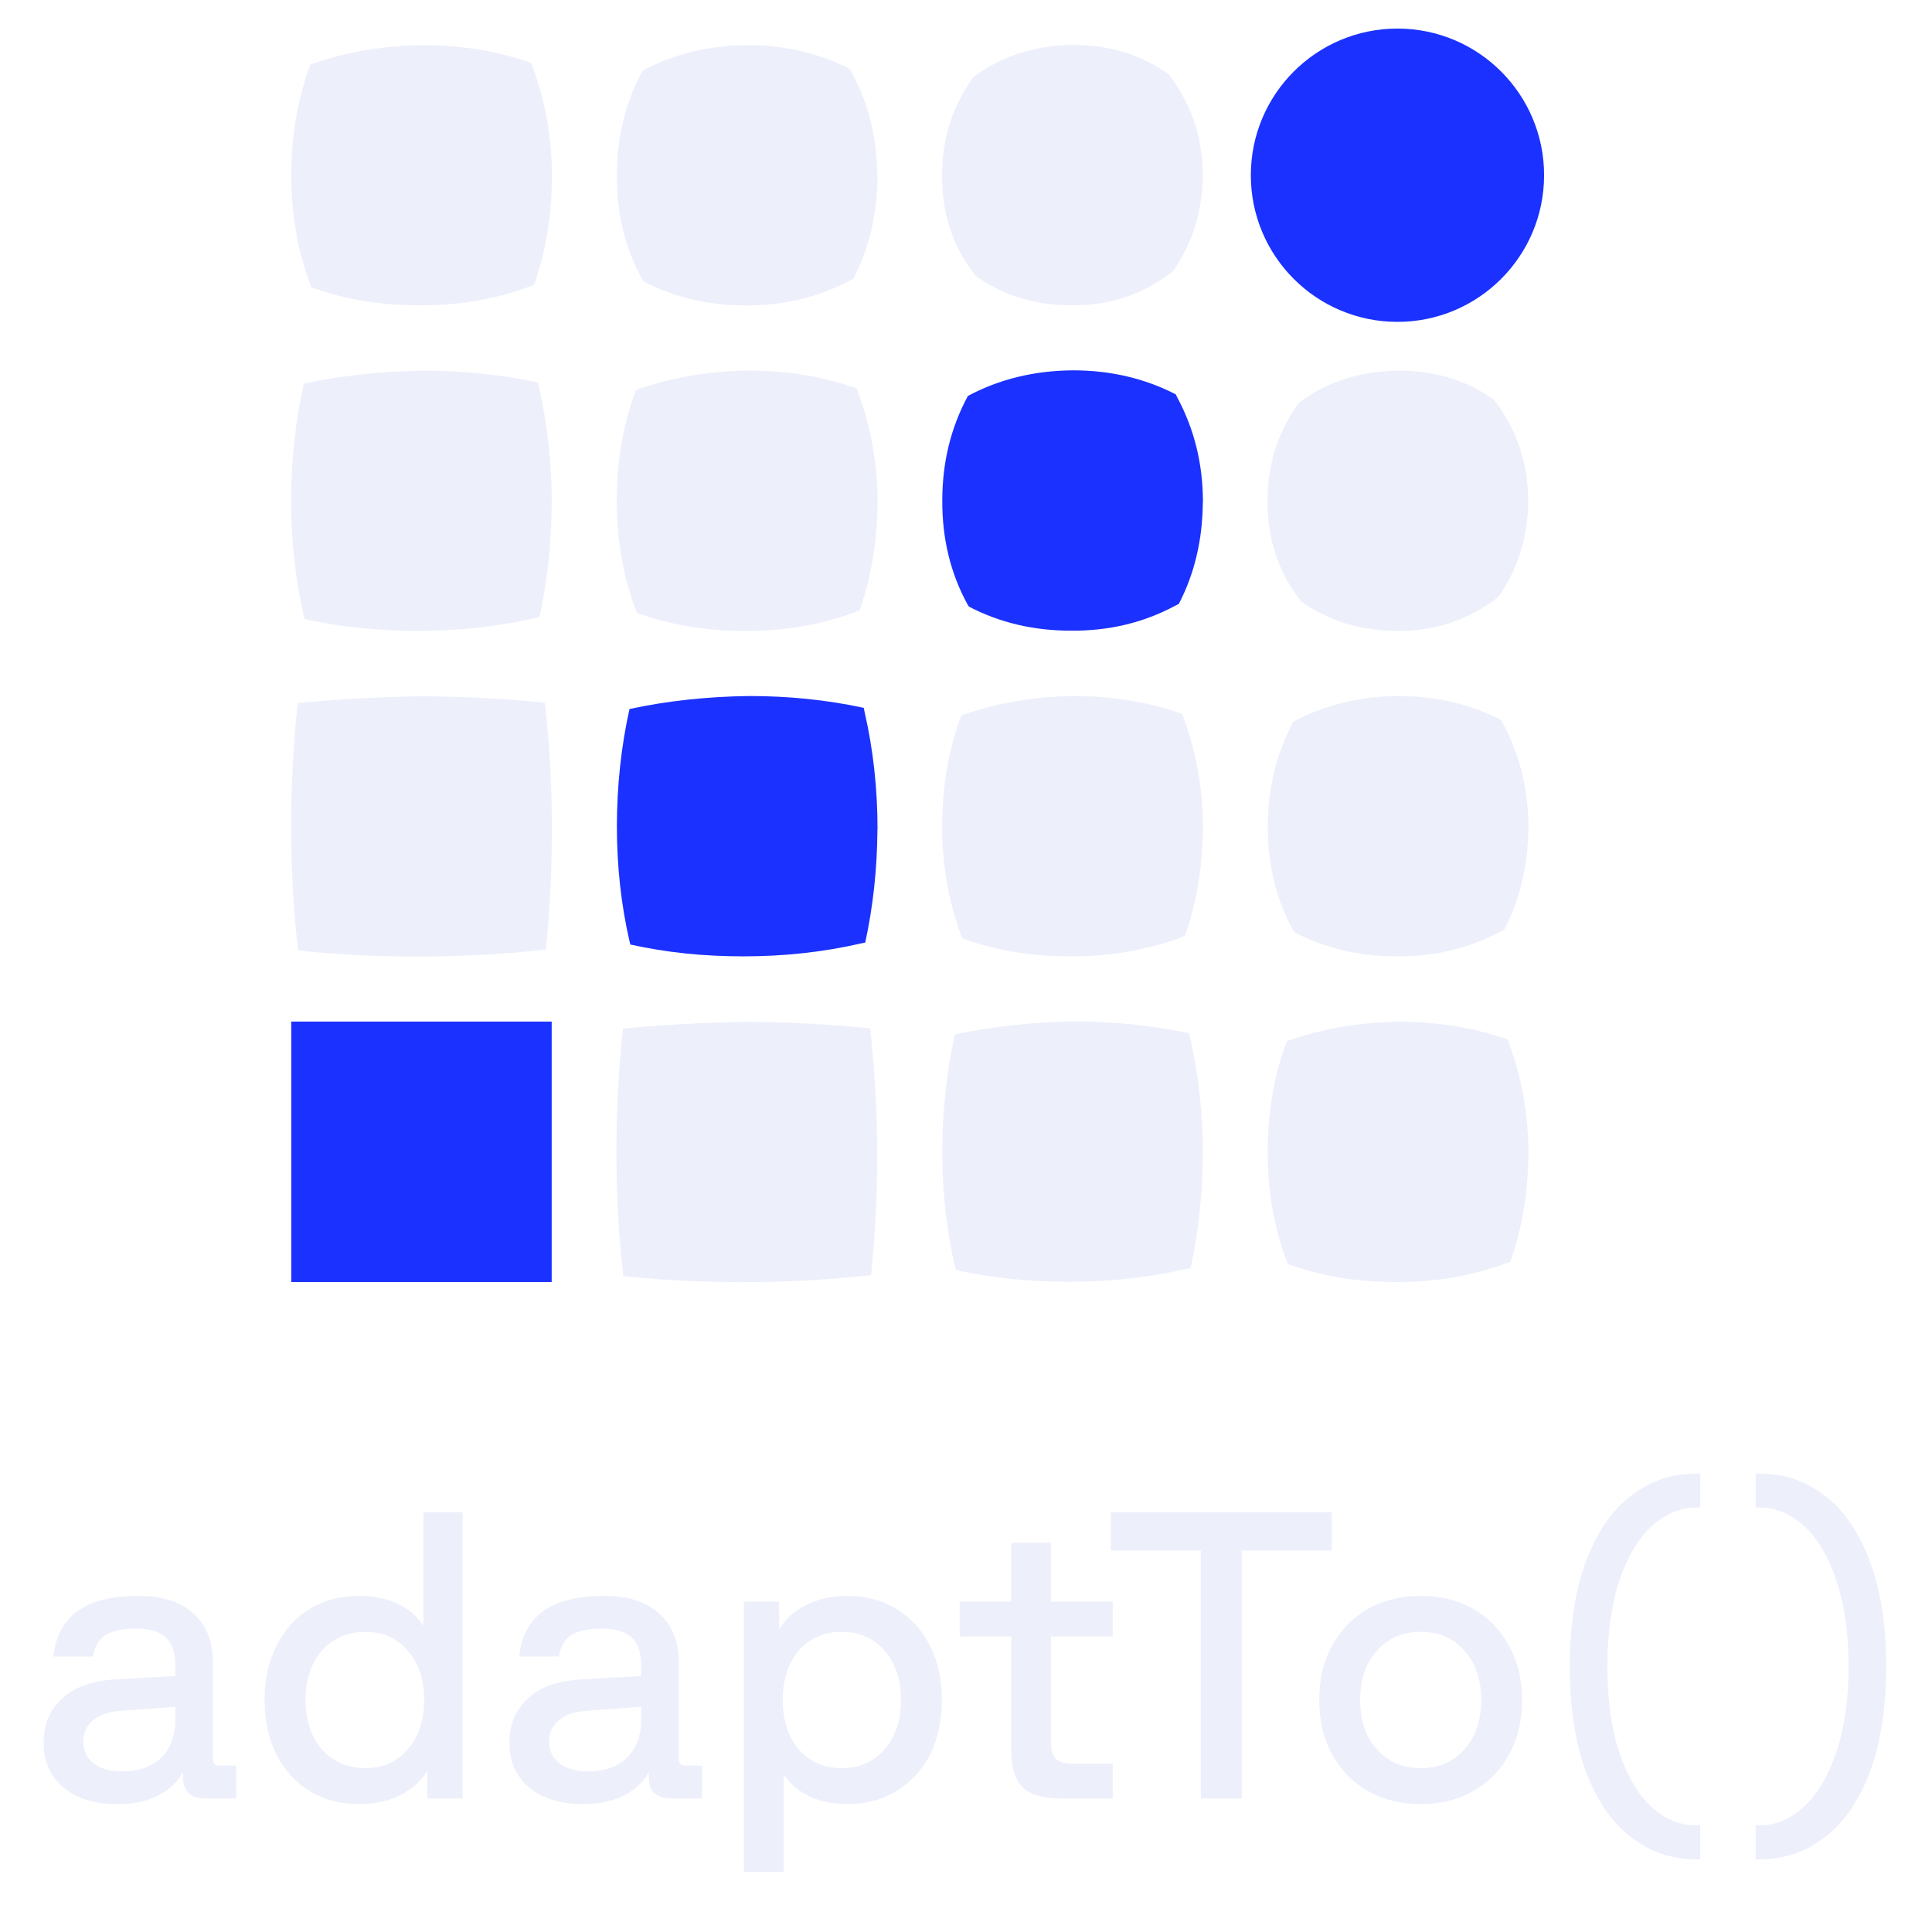 <svg width="535" height="535" viewBox="340 340 1070 1070" fill="none" xmlns="http://www.w3.org/2000/svg">
<path d="M645.535 1050.03H609.48H573.424H501.312V977.909V941.847V905.785H573.424H609.48H645.535V941.847V977.909V1050.03Z" fill="#1B31FF"/>
<path fill-rule="evenodd" clip-rule="evenodd" d="M645.663 800.015C645.663 822.53 644.518 844.473 642.292 865.906C641.529 866.034 640.703 866.161 639.812 866.161C617.301 868.578 594.409 869.786 571.008 869.786C547.606 869.786 526.558 868.641 505.128 866.415C505.001 865.97 504.874 865.461 504.874 864.825C502.457 842.946 501.249 820.559 501.249 797.789C501.249 775.02 502.457 751.615 504.874 729.418C527.512 727.192 550.659 725.92 574.314 725.602C597.27 725.792 619.718 726.937 641.784 729.227C641.911 729.99 642.038 730.817 642.038 731.707C644.454 753.904 645.663 776.674 645.663 800.079V800.015Z" fill="#EDF0FB"/>
<path fill-rule="evenodd" clip-rule="evenodd" d="M825.814 980.326C825.814 1002.84 824.669 1024.78 822.444 1046.22C821.681 1046.34 820.854 1046.47 819.964 1046.47C797.453 1048.89 774.56 1050.1 751.159 1050.1C727.758 1050.1 706.709 1048.95 685.279 1046.73C685.152 1046.28 685.025 1045.77 685.025 1045.14C682.609 1023.26 681.4 1000.93 681.4 978.1C681.4 955.267 682.609 931.925 685.025 909.728C707.663 907.502 730.81 906.23 754.466 905.912C777.422 906.103 799.869 907.248 821.935 909.537C822.062 910.301 822.189 911.127 822.189 912.018C824.606 934.215 825.814 956.984 825.814 980.389V980.326Z" fill="#EDF0FB"/>
<path fill-rule="evenodd" clip-rule="evenodd" d="M645.536 619.26C645.408 641.012 643.119 661.81 638.795 681.781L636.569 682.226C615.902 686.996 594.155 689.413 571.389 689.413C549.514 689.413 528.593 687.25 508.689 682.862C508.562 682.099 508.371 681.526 508.244 681.081C503.602 660.856 501.249 639.613 501.249 617.48C501.249 595.346 503.602 573.022 508.244 552.479C529.229 547.963 551.231 545.61 574.314 545.292C596.507 545.292 617.683 547.454 637.968 551.843C638.095 552.606 638.286 553.369 638.413 554.069C643.183 574.739 645.599 596.491 645.599 619.26H645.536Z" fill="#EDF0FB"/>
<path fill-rule="evenodd" clip-rule="evenodd" d="M1006.16 979.754C1006.03 1001.51 1003.74 1022.3 999.415 1042.27C998.652 1042.46 997.889 1042.59 997.189 1042.72C976.522 1047.49 954.775 1049.91 932.009 1049.91C909.244 1049.91 889.213 1047.74 869.309 1043.36C869.182 1042.59 868.991 1042.02 868.864 1041.57C864.222 1021.35 861.869 1000.11 861.869 977.909C861.869 955.712 864.222 933.452 868.864 912.909C889.849 908.393 911.851 906.04 934.934 905.722C957.127 905.722 978.303 907.884 998.588 912.273C998.716 913.036 998.906 913.735 999.033 914.499C1003.8 935.169 1006.22 956.921 1006.22 979.69L1006.16 979.754Z" fill="#EDF0FB"/>
<path fill-rule="evenodd" clip-rule="evenodd" d="M825.941 799.507C825.814 821.258 823.524 842.056 819.2 862.027C818.437 862.218 817.674 862.345 816.975 862.472C796.308 867.242 774.56 869.659 751.794 869.659C729.029 869.659 708.998 867.497 689.094 863.108C688.967 862.345 688.776 861.773 688.649 861.327C684.007 841.102 681.654 819.859 681.654 797.662C681.654 775.465 684.007 753.205 688.649 732.662C709.634 728.146 731.636 725.793 754.72 725.475C776.913 725.475 798.088 727.637 818.374 732.026C818.501 732.789 818.691 733.552 818.819 734.252C823.588 754.922 826.004 776.674 826.004 799.443L825.941 799.507Z" fill="#1B31FF"/>
<path fill-rule="evenodd" clip-rule="evenodd" d="M645.663 438.505C645.535 459.62 642.229 479.464 635.742 497.845C634.979 497.972 634.343 498.227 633.708 498.545C614.503 505.731 593.9 509.293 571.898 509.102C550.595 509.102 530.818 505.795 512.568 499.181C512.25 498.608 512.059 498.036 511.868 497.59C504.81 478.828 501.312 458.666 501.312 437.106C501.312 415.227 504.81 394.747 511.868 375.73C531.073 368.925 551.74 365.299 573.933 364.981C595.49 364.981 615.584 368.289 634.216 374.84C634.534 375.412 634.725 376.112 634.916 376.875C642.101 396.083 645.726 416.626 645.726 438.505H645.663Z" fill="#EDF0FB"/>
<path fill-rule="evenodd" clip-rule="evenodd" d="M825.941 618.815C825.814 639.931 822.507 659.711 816.021 678.156C815.258 678.283 814.622 678.537 813.986 678.855C794.782 686.042 774.178 689.604 752.176 689.413C730.873 689.413 711.097 686.106 692.846 679.491C692.528 678.919 692.338 678.346 692.147 677.901C685.088 659.139 681.591 638.977 681.591 617.416C681.591 595.537 685.088 575.058 692.147 556.041C711.351 549.172 732.018 545.547 754.211 545.229C775.768 545.229 795.863 548.536 814.495 555.15C814.813 555.723 815.003 556.422 815.194 557.186C822.38 576.393 826.004 596.936 826.004 618.815H825.941Z" fill="#EDF0FB"/>
<path fill-rule="evenodd" clip-rule="evenodd" d="M1006.16 798.998C1006.03 820.114 1002.72 839.957 996.236 858.402C995.473 858.529 994.837 858.783 994.201 859.101C974.996 866.288 954.393 869.786 932.391 869.659C911.088 869.659 891.312 866.352 873.061 859.737C872.743 859.165 872.552 858.593 872.362 858.147C865.303 839.385 861.806 819.223 861.806 797.662C861.806 775.783 865.303 755.304 872.362 736.287C891.566 729.418 912.233 725.793 934.426 725.475C955.983 725.475 976.077 728.782 994.709 735.333C995.027 735.969 995.218 736.605 995.409 737.368C1002.59 756.576 1006.22 777.119 1006.22 798.998H1006.16Z" fill="#EDF0FB"/>
<path fill-rule="evenodd" clip-rule="evenodd" d="M1186.44 979.436C1186.31 1000.55 1183 1020.33 1176.51 1038.78C1175.75 1038.9 1175.12 1039.16 1174.48 1039.48C1155.28 1046.66 1134.67 1050.22 1112.67 1050.03C1091.37 1050.03 1071.59 1046.73 1053.34 1040.11C1053.02 1039.54 1052.83 1038.97 1052.64 1038.52C1045.58 1019.76 1042.08 999.597 1042.08 978.036C1042.08 956.157 1045.58 935.678 1052.64 916.661C1071.85 909.792 1092.51 906.167 1114.71 905.849C1136.26 905.849 1156.36 909.156 1174.99 915.707C1175.31 916.279 1175.5 916.979 1175.69 917.742C1182.87 936.95 1186.5 957.493 1186.5 979.372L1186.44 979.436Z" fill="#EDF0FB"/>
<path fill-rule="evenodd" clip-rule="evenodd" d="M825.941 437.869C825.813 458.73 821.362 477.492 812.65 494.347C812.078 494.665 811.442 494.919 810.87 495.237C793.319 504.65 773.987 509.293 752.875 509.166C732.208 509.166 713.386 504.714 696.471 495.873C696.153 495.555 695.898 495.11 695.58 494.538C686.105 477.302 681.463 458.094 681.654 436.978C681.654 415.99 686.36 396.719 695.835 379.165C713.131 369.879 732.526 365.172 753.956 364.981C774.623 364.981 793.637 369.434 810.806 378.274C811.124 378.847 811.378 379.483 811.696 380.055C821.108 397.609 825.877 416.88 825.877 437.869H825.941Z" fill="#EDF0FB"/>
<path fill-rule="evenodd" clip-rule="evenodd" d="M1006.16 618.052C1006.03 638.914 1001.58 657.676 992.866 674.467C992.294 674.785 991.658 675.039 991.085 675.357C973.534 684.834 954.203 689.477 933.091 689.286C912.424 689.286 893.601 684.834 876.686 675.993C876.368 675.675 876.114 675.23 875.796 674.658C866.385 657.422 861.743 638.214 861.87 617.098C861.87 596.11 866.575 576.839 876.05 559.285C893.411 549.999 912.869 545.229 934.299 545.102C954.966 545.102 973.979 549.554 991.149 558.394C991.467 558.967 991.721 559.603 992.039 560.175C1001.45 577.729 1006.22 597 1006.22 617.989L1006.16 618.052Z" fill="#1B31FF"/>
<path fill-rule="evenodd" clip-rule="evenodd" d="M1186.43 798.362C1186.31 819.223 1181.86 837.986 1173.14 854.84C1172.57 855.158 1171.94 855.412 1171.36 855.73C1153.81 865.207 1134.48 869.85 1113.37 869.659C1092.7 869.659 1073.88 865.207 1056.96 856.366C1056.65 856.048 1056.39 855.603 1056.07 855.031C1046.66 837.795 1042.02 818.587 1042.15 797.471C1042.15 776.483 1046.85 757.212 1056.33 739.658C1073.69 730.372 1093.15 725.602 1114.58 725.475C1135.24 725.475 1154.26 729.927 1171.43 738.767C1171.75 739.403 1172 739.976 1172.32 740.548C1181.73 758.102 1186.5 777.373 1186.5 798.362H1186.43Z" fill="#EDF0FB"/>
<path fill-rule="evenodd" clip-rule="evenodd" d="M1006.16 437.36C1005.84 457.458 1000.31 475.14 989.495 490.404C988.859 490.722 988.35 491.104 987.905 491.549C972.198 503.379 954.011 509.23 933.472 509.103C913.377 509.103 895.636 503.633 880.183 492.694C879.865 492.058 879.484 491.549 879.038 491.104C867.338 475.521 861.551 457.458 861.742 436.915C861.742 416.499 867.592 398.373 879.293 382.472C895.127 370.897 913.377 365.045 934.235 364.918C954.139 364.791 971.88 370.197 987.269 381.137C987.587 381.709 987.969 382.281 988.414 382.727C1000.24 398.754 1006.16 417.008 1006.16 437.36Z" fill="#EDF0FB"/>
<path fill-rule="evenodd" clip-rule="evenodd" d="M1186.43 617.607C1186.12 637.705 1180.58 655.386 1169.77 670.714C1169.14 671.032 1168.63 671.414 1168.18 671.859C1152.48 683.689 1134.29 689.54 1113.75 689.413C1093.66 689.413 1075.91 683.943 1060.46 673.004C1060.14 672.368 1059.76 671.859 1059.32 671.414C1047.62 655.832 1041.83 637.769 1042.02 617.225C1042.02 596.809 1047.87 578.683 1059.57 562.846C1075.28 551.271 1093.59 545.483 1114.45 545.292C1134.35 545.165 1152.1 550.508 1167.48 561.447C1167.8 562.019 1168.18 562.592 1168.63 563.037C1180.46 579.065 1186.37 597.255 1186.37 617.671L1186.43 617.607Z" fill="#EDF0FB"/>
<path d="M1114.2 509.166C1154.02 509.166 1186.31 476.875 1186.31 437.042C1186.31 397.209 1154.02 364.918 1114.2 364.918C1074.37 364.918 1042.08 397.209 1042.08 437.042C1042.08 476.875 1074.37 509.166 1114.2 509.166Z" fill="#1B31FF"/>
<g filter="url(#filter0_f_13542_6)">
<path d="M1113.95 518.262C1158.8 518.262 1195.16 481.899 1195.16 437.043C1195.16 392.186 1158.8 355.823 1113.95 355.823C1069.1 355.823 1032.75 392.186 1032.75 437.043C1032.75 481.899 1069.1 518.262 1113.95 518.262Z" fill="#1B31FF"/>
</g>
<path d="M405.161 1339.17C392.625 1339.17 382.657 1336.15 375.257 1330.11C367.856 1323.92 364.156 1315.61 364.156 1305.19C364.156 1295.07 367.554 1286.91 374.35 1280.72C381.147 1274.38 391.039 1270.83 404.028 1270.07L437.104 1268.26V1262.15C437.104 1255.05 435.292 1249.91 431.667 1246.74C428.193 1243.57 422.681 1241.98 415.129 1241.98C407.729 1241.98 402.14 1243.19 398.365 1245.61C394.74 1247.87 392.474 1251.8 391.568 1257.39H369.593C370.801 1246.21 375.257 1237.83 382.959 1232.24C390.813 1226.65 402.065 1223.86 416.715 1223.86C429.855 1223.86 439.974 1227.11 447.072 1233.6C454.322 1239.94 457.947 1249.08 457.947 1261.01V1314.25C457.947 1316.67 459.155 1317.88 461.572 1317.88H470.86V1336H453.189C449.413 1336 446.468 1335.02 444.354 1333.05C442.39 1331.09 441.409 1328.3 441.409 1324.67V1321.5C438.237 1327.09 433.48 1331.47 427.136 1334.64C420.944 1337.66 413.619 1339.17 405.161 1339.17ZM386.131 1304.51C386.131 1309.49 388.019 1313.5 391.795 1316.52C395.722 1319.54 401.008 1321.05 407.653 1321.05C416.715 1321.05 423.889 1318.56 429.175 1313.57C434.461 1308.44 437.104 1301.34 437.104 1292.28V1285.25L406.747 1287.52C399.95 1287.97 394.815 1289.78 391.342 1292.96C387.868 1295.98 386.131 1299.83 386.131 1304.51ZM538.881 1339.17C528.611 1339.17 519.474 1336.76 511.469 1331.92C503.615 1327.09 497.498 1320.37 493.118 1311.76C488.739 1303 486.549 1292.88 486.549 1281.4C486.549 1270.07 488.739 1260.11 493.118 1251.5C497.498 1242.74 503.615 1235.94 511.469 1231.11C519.474 1226.28 528.611 1223.86 538.881 1223.86C546.886 1223.86 553.984 1225.29 560.177 1228.16C566.369 1231.03 571.127 1235.11 574.449 1240.4V1177.42H596.198V1336H576.715V1320.82C573.09 1326.56 567.955 1331.09 561.31 1334.41C554.815 1337.59 547.339 1339.17 538.881 1339.17ZM509.203 1281.4C509.203 1292.73 512.224 1301.87 518.265 1308.81C524.458 1315.76 532.462 1319.24 542.279 1319.24C552.097 1319.24 559.95 1315.76 565.841 1308.81C571.882 1301.87 574.902 1292.73 574.902 1281.4C574.902 1270.23 571.882 1261.16 565.841 1254.22C559.95 1247.27 552.097 1243.79 542.279 1243.79C532.462 1243.79 524.458 1247.27 518.265 1254.22C512.224 1261.16 509.203 1270.23 509.203 1281.4ZM663.125 1339.17C650.59 1339.17 640.622 1336.15 633.221 1330.11C625.82 1323.92 622.12 1315.61 622.12 1305.19C622.12 1295.07 625.518 1286.91 632.315 1280.72C639.111 1274.38 649.004 1270.83 661.993 1270.07L695.069 1268.26V1262.15C695.069 1255.05 693.256 1249.91 689.632 1246.74C686.158 1243.57 680.645 1241.98 673.094 1241.98C665.693 1241.98 660.105 1243.19 656.329 1245.61C652.704 1247.87 650.439 1251.8 649.532 1257.39H627.557C628.766 1246.21 633.221 1237.83 640.924 1232.24C648.777 1226.65 660.029 1223.86 674.679 1223.86C687.819 1223.86 697.938 1227.11 705.037 1233.6C712.286 1239.94 715.911 1249.08 715.911 1261.01V1314.25C715.911 1316.67 717.119 1317.88 719.536 1317.88H728.824V1336H711.154C707.378 1336 704.433 1335.02 702.318 1333.05C700.355 1331.09 699.373 1328.3 699.373 1324.67V1321.5C696.201 1327.09 691.444 1331.47 685.101 1334.64C678.908 1337.66 671.583 1339.17 663.125 1339.17ZM644.095 1304.51C644.095 1309.49 645.983 1313.5 649.759 1316.52C653.686 1319.54 658.972 1321.05 665.617 1321.05C674.679 1321.05 681.853 1318.56 687.14 1313.57C692.426 1308.44 695.069 1301.34 695.069 1292.28V1285.25L664.711 1287.52C657.915 1287.97 652.78 1289.78 649.306 1292.96C645.832 1295.98 644.095 1299.83 644.095 1304.51ZM751.989 1227.03H771.472V1242.44C774.946 1236.55 780.006 1232.01 786.651 1228.84C793.296 1225.52 800.848 1223.86 809.306 1223.86C819.576 1223.86 828.638 1226.28 836.492 1231.11C844.496 1235.94 850.689 1242.74 855.069 1251.5C859.449 1260.11 861.639 1270.07 861.639 1281.4C861.639 1292.88 859.449 1303 855.069 1311.76C850.689 1320.37 844.496 1327.09 836.492 1331.92C828.638 1336.76 819.576 1339.17 809.306 1339.17C801.452 1339.17 794.429 1337.74 788.237 1334.87C782.196 1332 777.438 1327.92 773.964 1322.63V1376.78H751.989V1227.03ZM773.511 1281.4C773.511 1292.73 776.456 1301.87 782.347 1308.81C788.388 1315.76 796.317 1319.24 806.134 1319.24C815.951 1319.24 823.88 1315.76 829.922 1308.81C835.963 1301.87 838.984 1292.73 838.984 1281.4C838.984 1270.23 835.963 1261.16 829.922 1254.22C823.88 1247.27 815.951 1243.79 806.134 1243.79C796.317 1243.79 788.388 1247.27 782.347 1254.22C776.456 1261.16 773.511 1270.23 773.511 1281.4ZM927.033 1336C917.518 1336 910.646 1333.96 906.417 1329.88C902.188 1325.81 900.074 1319.08 900.074 1309.72V1246.29H871.529V1227.03H900.074V1194.41H922.049V1227.03H956.258V1246.29H922.049V1305.42C922.049 1309.34 922.955 1312.21 924.768 1314.02C926.58 1315.84 929.525 1316.74 933.603 1316.74H956.258V1336H927.033ZM1005.05 1198.71H955.21V1177.42H1077.55V1198.71H1027.71V1336H1005.05V1198.71ZM1126.8 1339.17C1115.93 1339.17 1106.19 1336.76 1097.58 1331.92C1089.12 1327.09 1082.47 1320.29 1077.64 1311.53C1072.96 1302.77 1070.62 1292.73 1070.62 1281.4C1070.62 1270.07 1072.96 1260.11 1077.64 1251.5C1082.47 1242.74 1089.12 1235.94 1097.58 1231.11C1106.19 1226.28 1115.93 1223.86 1126.8 1223.86C1137.83 1223.86 1147.57 1226.28 1156.03 1231.11C1164.49 1235.94 1171.06 1242.74 1175.74 1251.5C1180.57 1260.11 1182.99 1270.07 1182.99 1281.4C1182.99 1292.88 1180.57 1303 1175.74 1311.76C1171.06 1320.37 1164.49 1327.09 1156.03 1331.92C1147.57 1336.76 1137.83 1339.17 1126.8 1339.17ZM1093.27 1281.4C1093.27 1292.73 1096.37 1301.87 1102.56 1308.81C1108.75 1315.76 1116.83 1319.24 1126.8 1319.24C1136.92 1319.24 1145 1315.76 1151.04 1308.81C1157.24 1301.87 1160.33 1292.73 1160.33 1281.4C1160.33 1270.23 1157.24 1261.16 1151.04 1254.22C1145 1247.27 1136.92 1243.79 1126.8 1243.79C1116.83 1243.79 1108.75 1247.27 1102.56 1254.22C1096.37 1261.16 1093.27 1270.23 1093.27 1281.4ZM1279.39 1369.76C1265.95 1369.76 1253.94 1365.68 1243.37 1357.52C1232.8 1349.52 1224.49 1337.51 1218.45 1321.5C1212.41 1305.34 1209.39 1285.86 1209.39 1263.05C1209.39 1240.09 1212.41 1220.61 1218.45 1204.6C1224.49 1188.44 1232.8 1176.36 1243.37 1168.35C1253.94 1160.2 1265.95 1156.12 1279.39 1156.12H1281.65V1174.92H1279.39C1270.48 1174.92 1262.25 1178.4 1254.69 1185.35C1247.29 1192.14 1241.33 1202.19 1236.8 1215.48C1232.42 1228.77 1230.23 1244.63 1230.23 1263.05C1230.23 1281.48 1232.42 1297.34 1236.8 1310.63C1241.33 1323.92 1247.29 1333.96 1254.69 1340.76C1262.25 1347.55 1270.48 1350.95 1279.39 1350.95H1281.65V1369.76H1279.39ZM1314.61 1156.12C1328.05 1156.12 1340.06 1160.2 1350.63 1168.35C1361.2 1176.36 1369.51 1188.44 1375.55 1204.6C1381.59 1220.61 1384.61 1240.02 1384.61 1262.82C1384.61 1285.78 1381.59 1305.34 1375.55 1321.5C1369.51 1337.51 1361.2 1349.52 1350.63 1357.52C1340.06 1365.68 1328.05 1369.76 1314.61 1369.76H1312.34V1350.95H1314.61C1323.52 1350.95 1331.67 1347.48 1339.07 1340.53C1346.63 1333.73 1352.59 1323.69 1356.97 1310.4C1361.5 1297.11 1363.77 1281.25 1363.77 1262.82C1363.77 1244.4 1361.5 1228.54 1356.97 1215.25C1352.59 1201.96 1346.63 1191.92 1339.07 1185.12C1331.67 1178.32 1323.52 1174.92 1314.61 1174.92H1312.34V1156.12H1314.61Z" fill="#EDF0FB"/>
<defs>
<filter id="filter0_f_13542_6" x="1021.71" y="344.783" width="184.491" height="184.52" filterUnits="userSpaceOnUse" color-interpolation-filters="sRGB">
<feFlood flood-opacity="0" result="BackgroundImageFix"/>
<feBlend mode="normal" in="SourceGraphic" in2="BackgroundImageFix" result="shape"/>
<feGaussianBlur stdDeviation="5.52" result="effect1_foregroundBlur_13542_6"/>
</filter>
</defs>
</svg>
